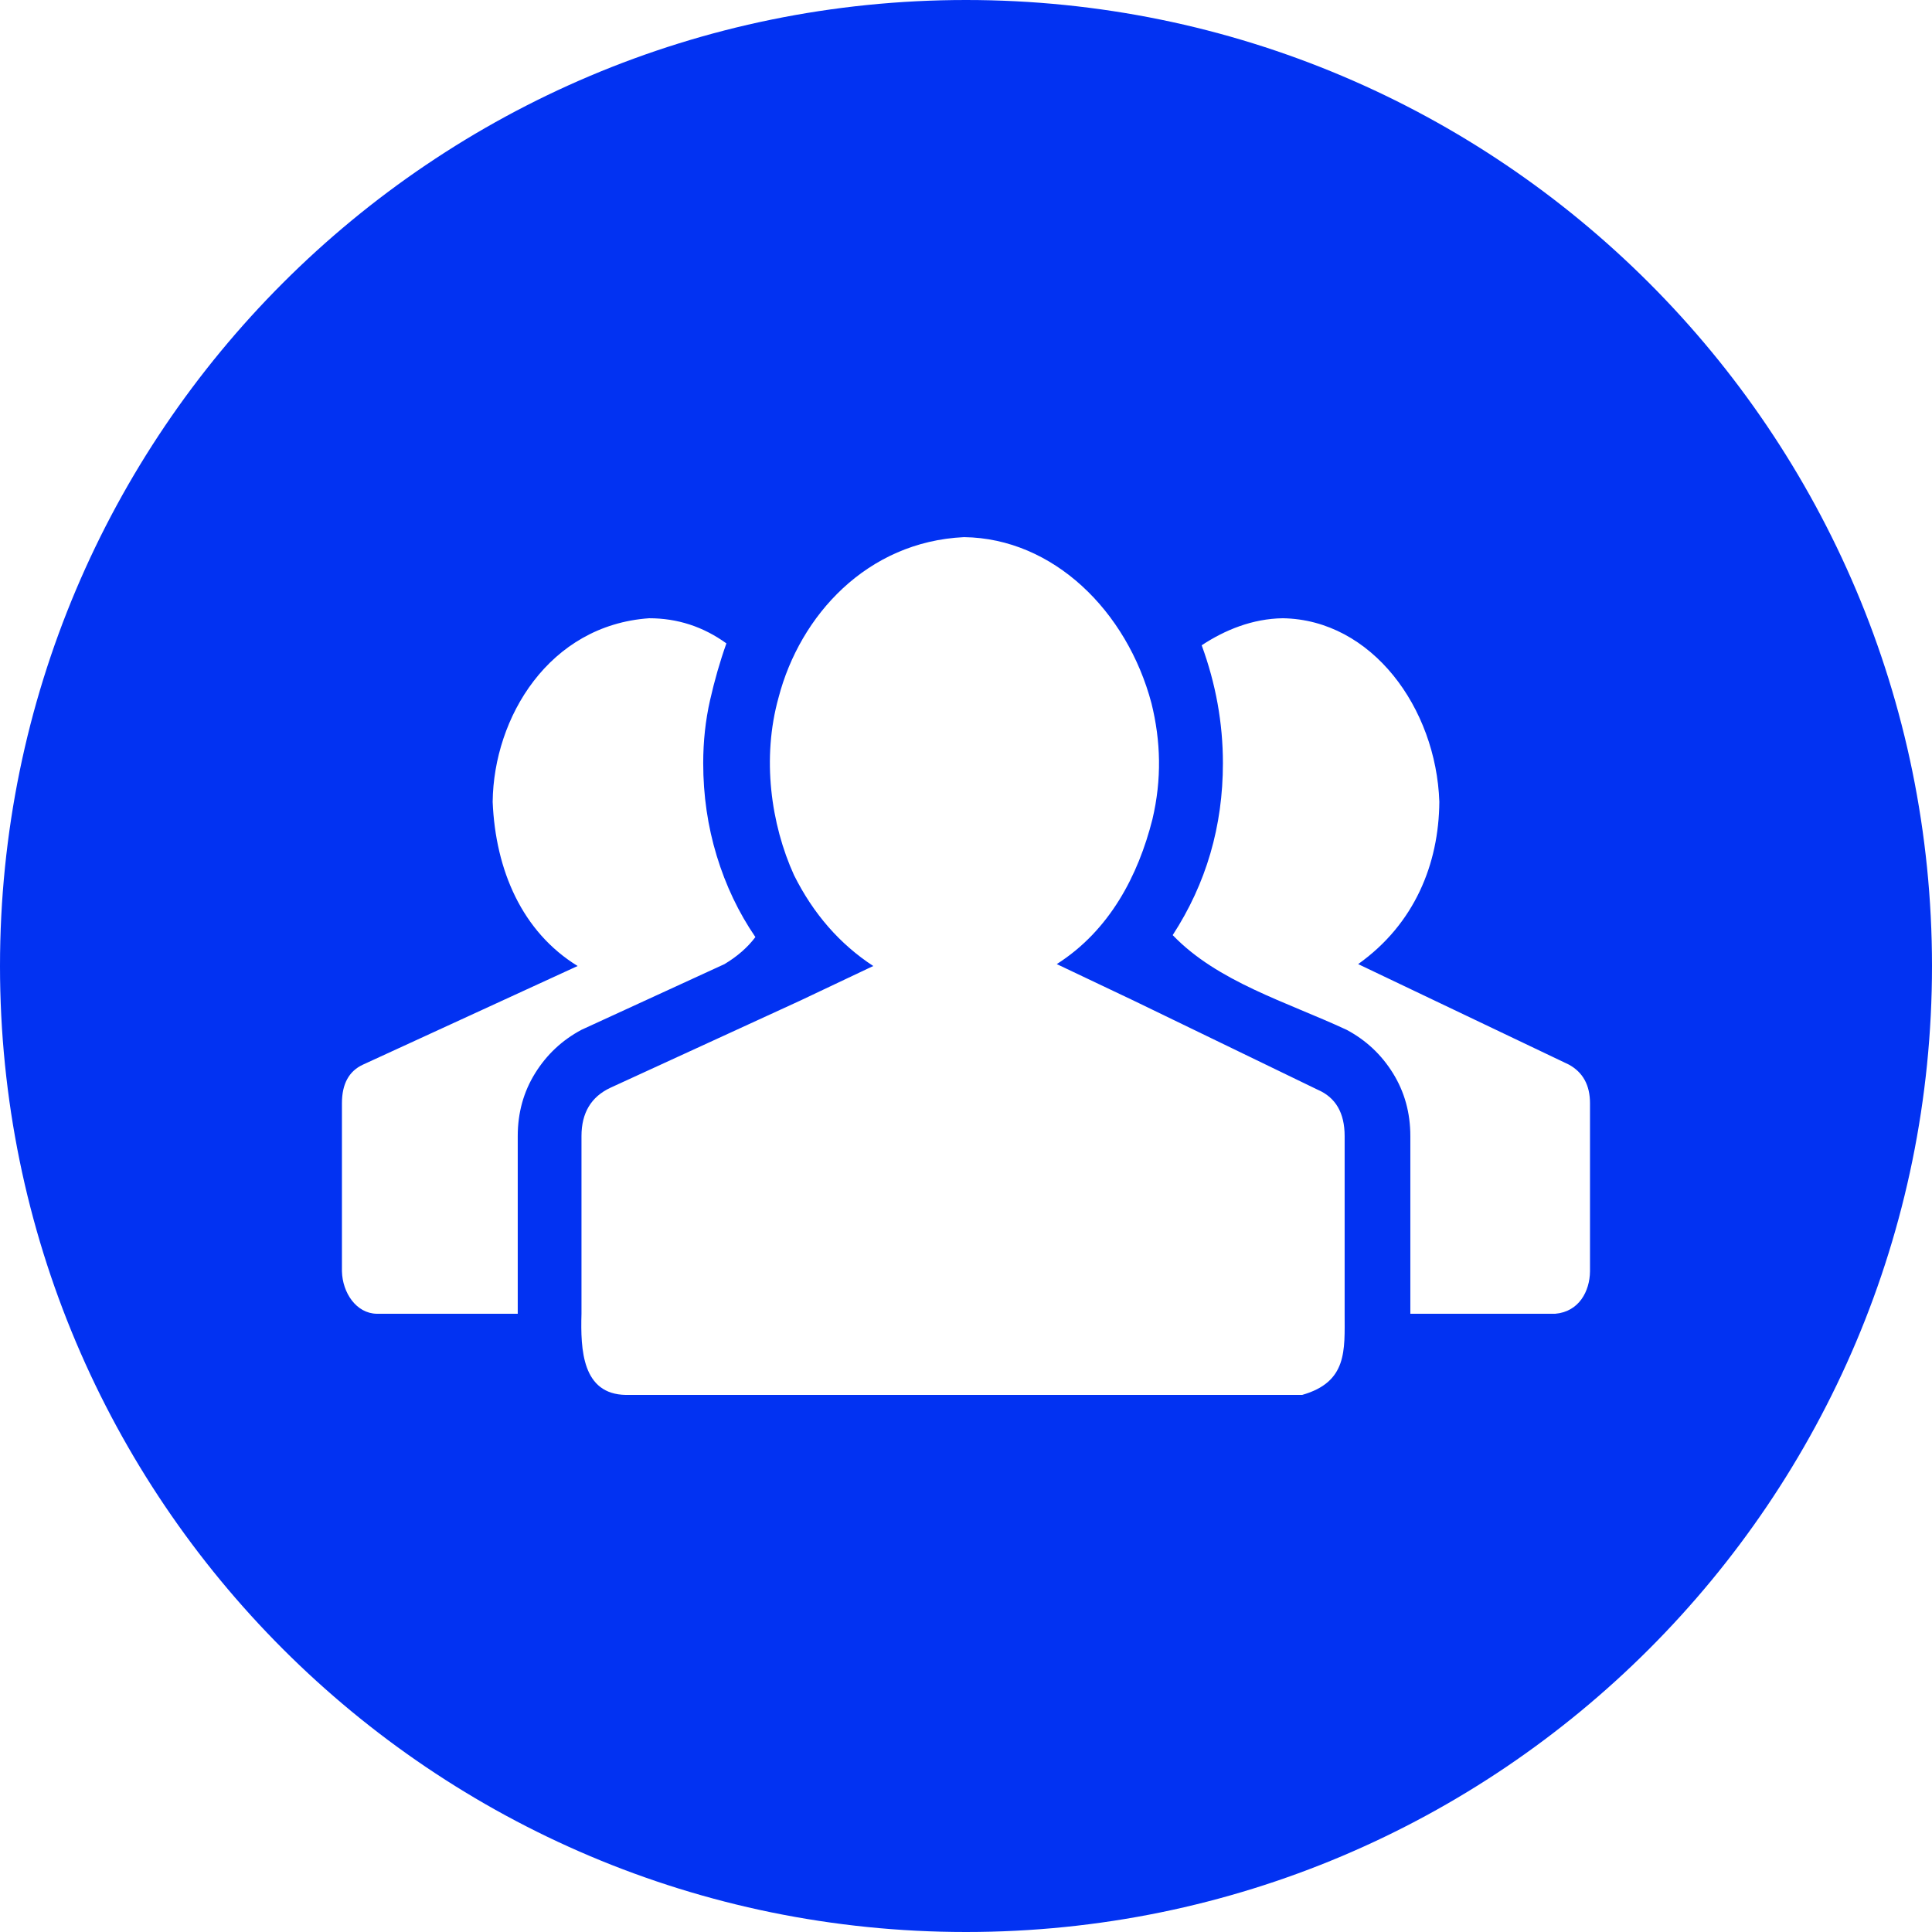 <!DOCTYPE svg PUBLIC "-//W3C//DTD SVG 1.1//EN" "http://www.w3.org/Graphics/SVG/1.1/DTD/svg11.dtd">
<!-- Uploaded to: SVG Repo, www.svgrepo.com, Transformed by: SVG Repo Mixer Tools -->
<svg version="1.1" id="svg2" xmlns:dc="http://purl.org/dc/elements/1.1/" xmlns:cc="http://creativecommons.org/ns#" xmlns:rdf="http://www.w3.org/1999/02/22-rdf-syntax-ns#" xmlns:svg="http://www.w3.org/2000/svg" xmlns:sodipodi="http://sodipodi.sourceforge.net/DTD/sodipodi-0.dtd" xmlns:inkscape="http://www.inkscape.org/namespaces/inkscape" sodipodi:docname="group-alt.svg" inkscape:version="0.48.4 r9939" xmlns="http://www.w3.org/2000/svg" xmlns:xlink="http://www.w3.org/1999/xlink" width="64px" height="64px" viewBox="0 0 1200 1200" enable-background="new 0 0 1200 1200" xml:space="preserve" fill="#0232f2">
<g id="SVGRepo_bgCarrier" stroke-width="0"/>
<g id="SVGRepo_tracerCarrier" stroke-linecap="round" stroke-linejoin="round"/>
<g id="SVGRepo_iconCarrier"> <sodipodi:namedview inkscape:cy="514.34619" inkscape:cx="204.08952" inkscape:zoom="0.52678571" showgrid="false" id="namedview30" guidetolerance="10" gridtolerance="10" objecttolerance="10" borderopacity="1" bordercolor="#0232f2" pagecolor="#ffffff" inkscape:current-layer="svg2" inkscape:window-maximized="1" inkscape:window-y="24" inkscape:window-height="876" inkscape:window-width="1535" inkscape:pageshadow="2" inkscape:pageopacity="0" inkscape:window-x="65"> </sodipodi:namedview> <path id="path10785" inkscape:connector-curvature="0" d="M600,0C268.629,0,0,268.629,0,600s268.629,600,600,600 s600-268.629,600-600S931.371,0,600,0z M598.784,333.625c55.343,0.728,101.183,45.781,116.413,103.191 c5.807,23.424,6.462,47.188,0.608,71.998c-8.827,34.929-26.498,69.048-59.423,90.008l47.986,22.796l114.021,55.205 c11.199,4.8,16.793,14.399,16.793,28.8v110.372c0,22.763,1.808,42.393-26.406,50.418H388.792 c-27.134-0.391-28.258-27.874-27.622-50.418V705.623c0-14.4,6.009-24.415,18.009-30.016l117.591-53.989L542.401,600 c-20.8-13.6-37.202-32.383-49.202-56.383c-14.41-31.684-20.123-72.814-9.612-110.411 C496.875,382.244,538.491,336.458,598.784,333.625L598.784,333.625z M403.191,384.005c17.601,0,33.587,5.215,47.986,15.615 c-3.993,11.198-7.375,23.009-10.183,35.41c-2.799,12.398-4.217,25.38-4.217,38.981c0,20.001,2.796,39.199,8.396,57.6 c5.599,18.399,13.61,35.217,24.013,50.418c-4.801,6.399-11.187,11.993-19.188,16.793l-88.83,40.805 c-12,6.4-21.599,15.376-28.799,26.977c-7.2,11.6-10.79,24.619-10.79,39.02v110.372h-87.576 c-12.705-0.198-21.286-13.002-21.619-26.368V685.221c0-12,4.384-20.013,13.184-24.013L358.777,600 c-34.417-21.156-51.021-59.395-52.773-101.976C306.61,445.562,340.996,388.363,403.191,384.005L403.191,384.005z M796.771,384.005 c55.291,0.874,95.229,55.691,97.227,114.02c-0.304,38.595-15.369,75.863-50.418,100.798l130.813,62.386 c8.8,4.8,13.184,12.812,13.184,24.013v104.407c-0.132,12.392-6.82,25.103-21.58,26.367h-90.008V705.623 c0-14.4-3.59-27.419-10.79-39.02s-16.8-20.576-28.8-26.976c-37.304-17.339-80.146-29.784-108.017-58.814 c20.8-32,31.193-67.601,31.193-106.802c0-24.8-4.384-49.214-13.184-73.214C760.843,391.256,777.949,384.273,796.771,384.005 L796.771,384.005z"/> </g>
</svg>